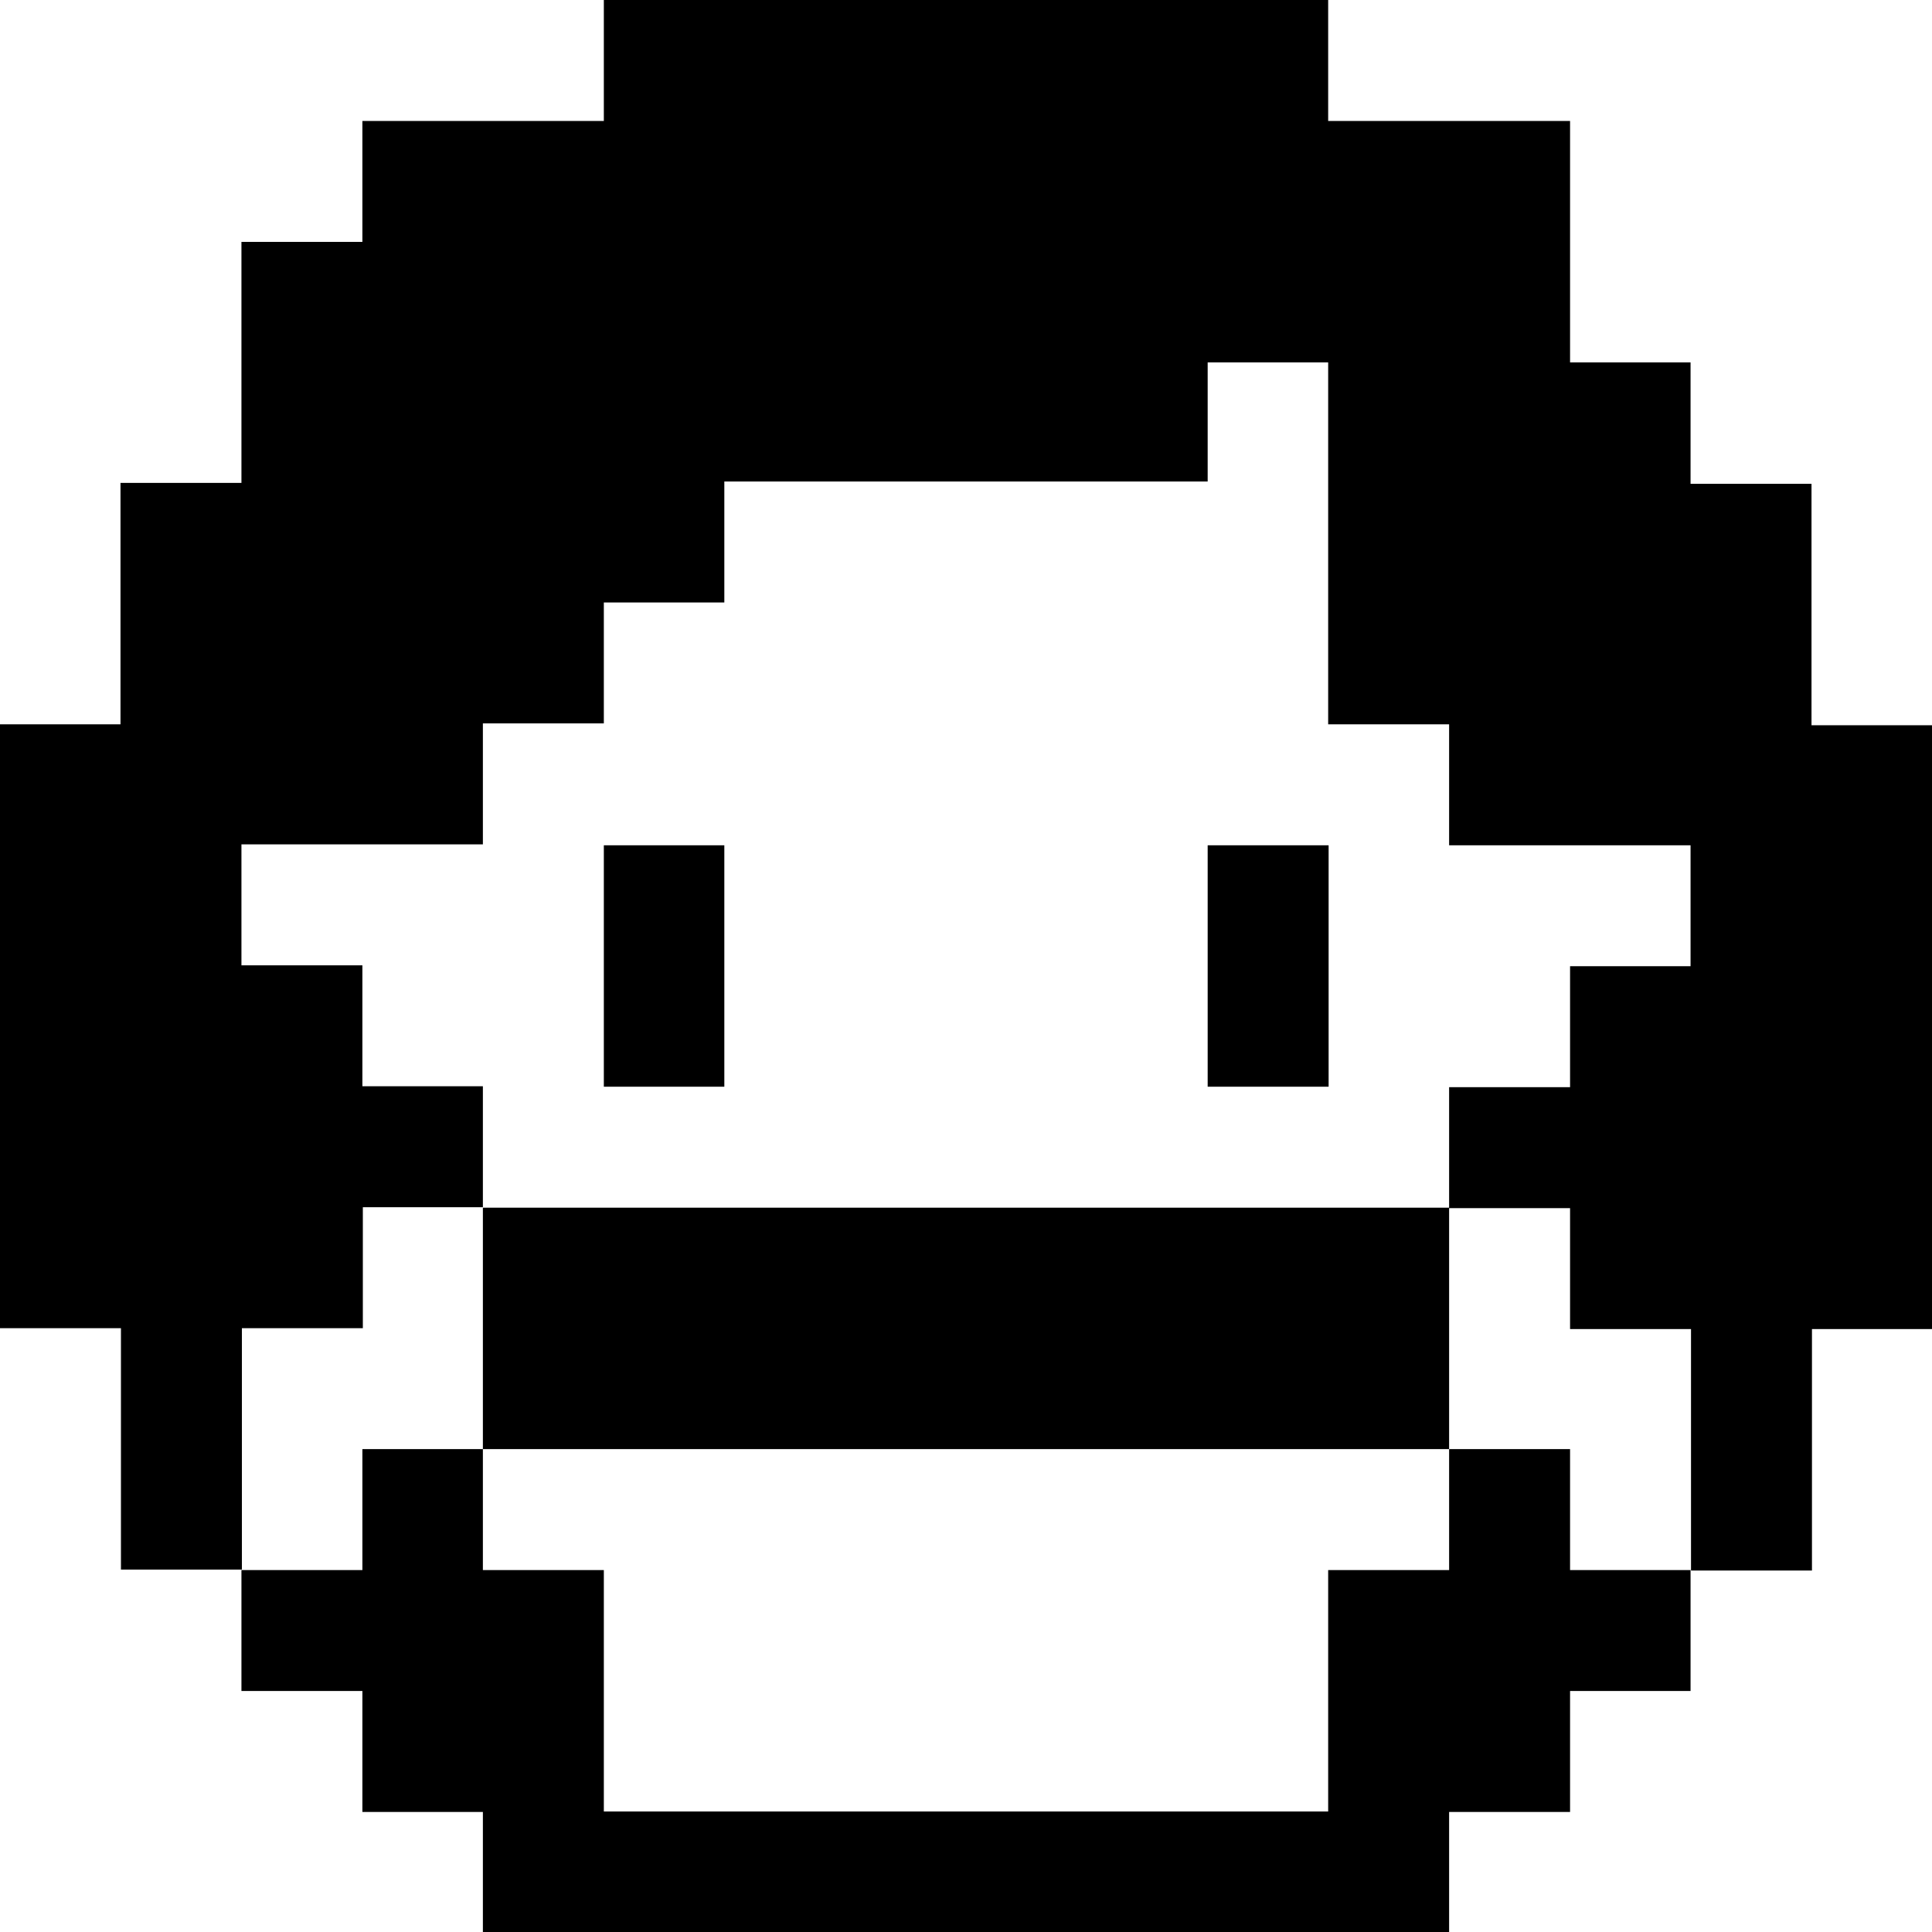 <?xml version="1.0" encoding="UTF-8" standalone="no"?>
<svg
   xmlns:dc="http://purl.org/dc/elements/1.1/"
   xmlns:cc="http://creativecommons.org/ns#"
   xmlns:rdf="http://www.w3.org/1999/02/22-rdf-syntax-ns#"
   xmlns:svg="http://www.w3.org/2000/svg"
   xmlns="http://www.w3.org/2000/svg"
   xmlns:sodipodi="http://sodipodi.sourceforge.net/DTD/sodipodi-0.dtd"
   xmlns:inkscape="http://www.inkscape.org/namespaces/inkscape"
   width="4.233mm"
   height="4.233mm"
   viewBox="0 0 4.233 4.233"
   version="1.1"
   id="svg8"
   inkscape:version="1.0.1 (0767f8302a, 2020-10-17)"
   sodipodi:docname="character.svg">
  <defs
     id="defs2" />
  <sodipodi:namedview
     id="base"
     pagecolor="#ffffff"
     bordercolor="#666666"
     borderopacity="1.0"
     inkscape:pageopacity="0.0"
     inkscape:pageshadow="2"
     inkscape:zoom="45.254834"
     inkscape:cx="6.8636115"
     inkscape:cy="7.5928573"
     inkscape:document-units="px"
     inkscape:current-layer="layer2"
     inkscape:document-rotation="0"
     showgrid="true"
     fit-margin-top="0"
     fit-margin-left="0"
     fit-margin-right="0"
     fit-margin-bottom="0"
     inkscape:window-width="1900"
     inkscape:window-height="1036"
     inkscape:window-x="1090"
     inkscape:window-y="1142"
     inkscape:window-maximized="1">
    <inkscape:grid
       type="xygrid"
       id="grid916"
       spacingx="0.265"
       empspacing="1"
       originx="5.1999998e-07"
       originy="7.1666664e-06" />
  </sodipodi:namedview>
  <g
     inkscape:groupmode="layer"
     id="layer2"
     inkscape:label="Layer 2"
     style="display:inline">
    <path
       id="path918"
       style="opacity:1;fill:#000000;fill-opacity:1;stroke:none;stroke-width:0;stroke-linecap:butt;stroke-linejoin:miter;stroke-miterlimit:4;stroke-dasharray:none;stroke-opacity:1"
       d="M 1.323,-6.6666667e-6 V 0.265 H 0.794 v 0.265 h -0.265 V 1.058 h -0.265 v 0.529 H -2e-8 v 1.323 h 0.265 v 0.529 h 0.265 v -0.529 h 0.265 v -0.265 H 1.058 v -0.265 H 0.794 v -0.265 h -0.265 v -0.265 H 1.058 v -0.265 h 0.265 v -0.265 H 1.587 v -0.265 H 2.646 V 0.794 H 2.91 V 1.587 H 3.175 v 0.265 h 0.529 v 0.265 H 3.44 v 0.265 H 3.175 v 0.265 h 0.265 v 0.265 h 0.265 v 0.529 h 0.265 v -0.529 h 0.265 v -1.323 H 3.969 v -0.529 H 3.704 V 0.794 H 3.44 v -0.529 H 2.91 V -6.6666667e-6 Z M 3.704,3.44 H 3.44 v -0.265 H 3.175 v 0.265 H 2.91 v 0.529 h -1.587 v -0.529 H 1.058 v -0.265 H 0.794 v 0.265 h -0.265 v 0.265 h 0.265 v 0.265 H 1.058 v 0.265 H 3.175 v -0.265 h 0.265 v -0.265 H 3.704 Z M 1.058,3.175 H 3.175 v -0.529 H 1.058 Z m 0.265,-1.323 v 0.529 H 1.587 v -0.529 z m 1.323,0 v 0.529 h 0.265 v -0.529 z" />
  </g>
</svg>
